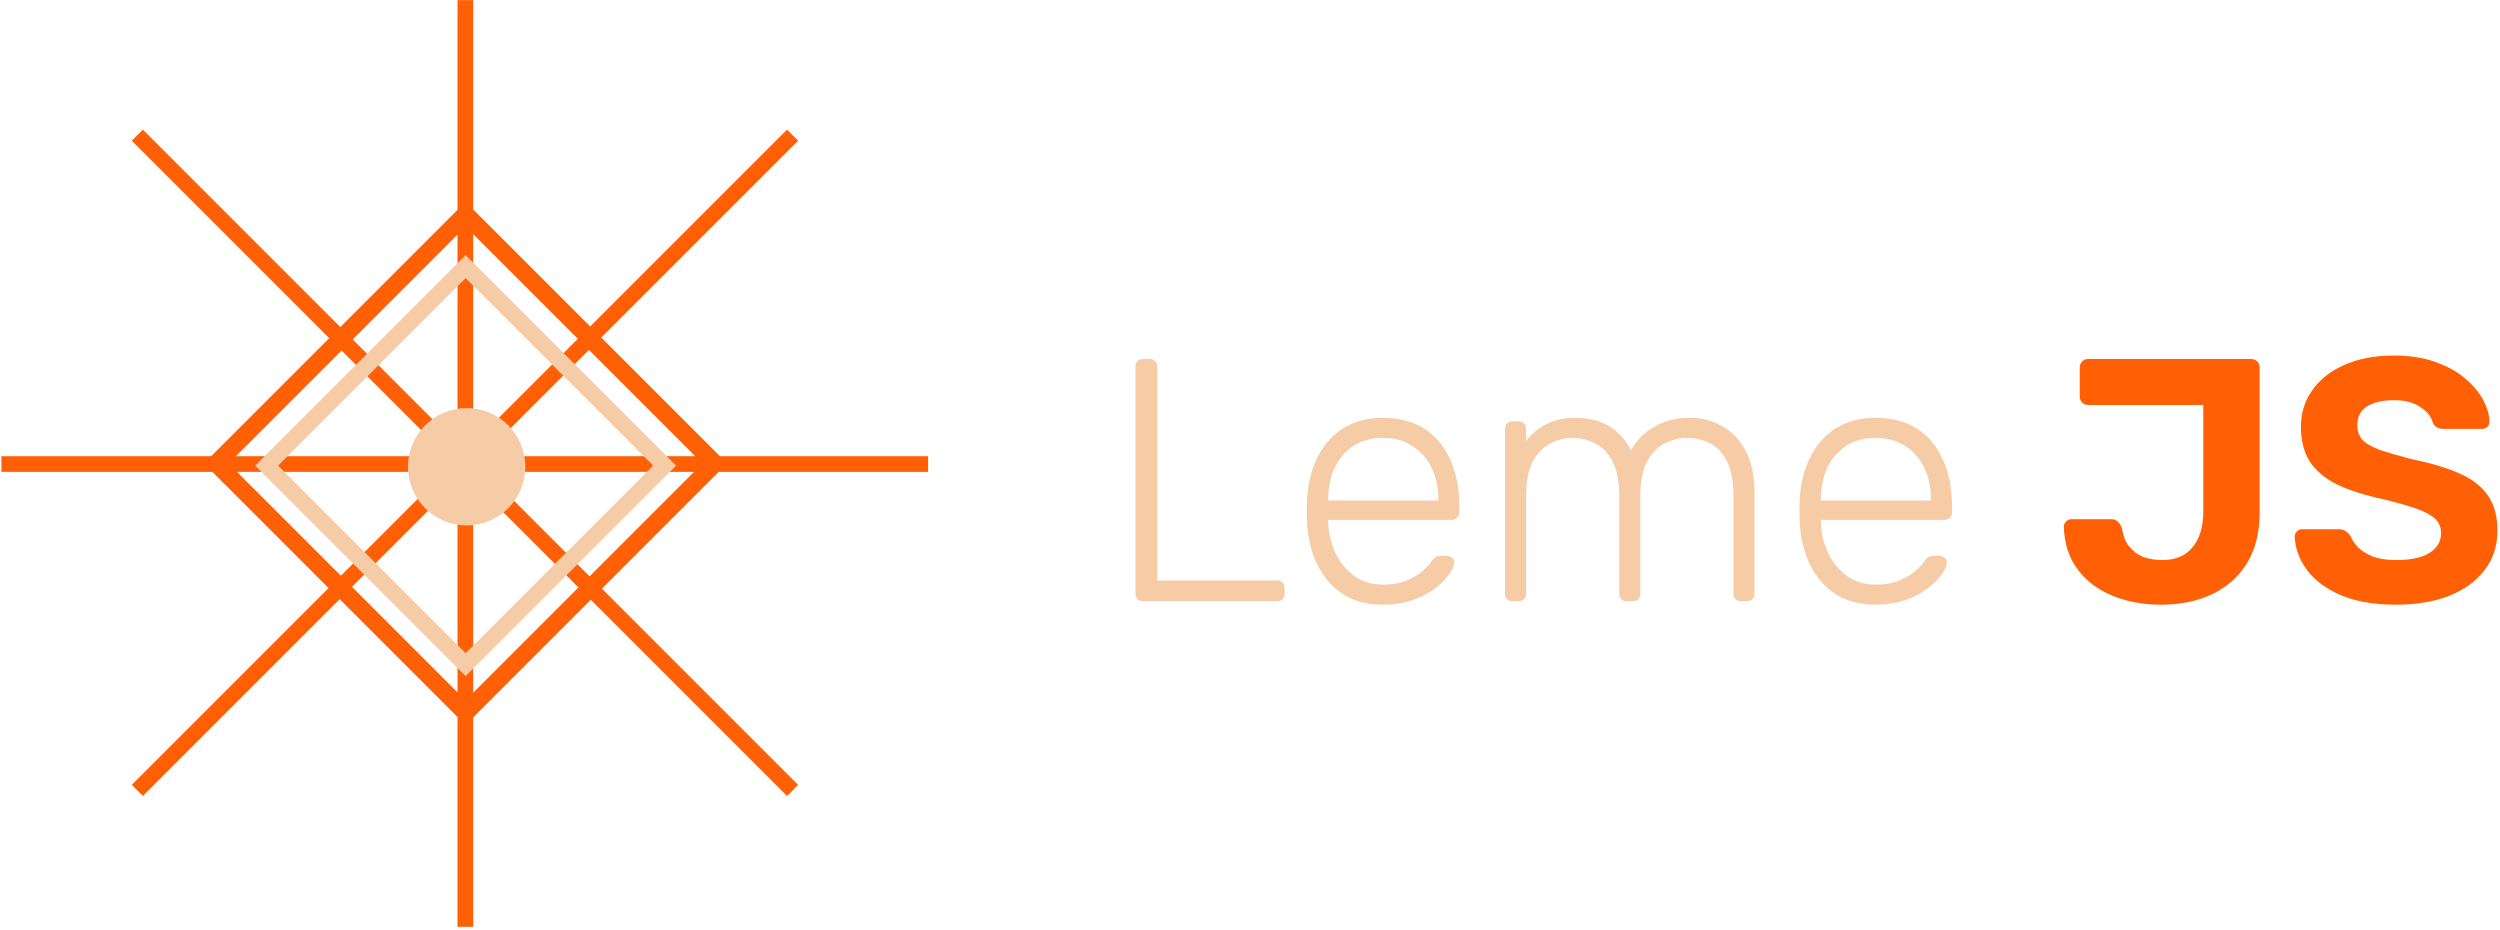 <svg width="578" height="215" viewBox="0 0 578 215" fill="none" xmlns="http://www.w3.org/2000/svg">
<path fill-rule="evenodd" clip-rule="evenodd" d="M136.601 138.669L181.966 184.034L184.534 181.466L139.169 136.101L166.169 109.101L214.579 109.101V105.47H166.439L139.018 78.049L184.533 32.534L181.966 29.966L136.45 75.481L109.403 48.434L109.403 0.024L105.772 0.024L105.772 48.526L78.683 75.615L33.034 29.966L30.466 32.534L76.115 78.183L48.828 105.47H0.326L0.326 109.101H49.098L75.964 135.967L30.466 181.466L33.033 184.034L78.532 138.535L105.772 165.775L105.772 214.277H109.403L109.403 165.867L136.601 138.669ZM136.316 133.248L160.462 109.101L112.169 109.101L136.316 133.248ZM109.403 111.471L133.748 135.816L109.403 160.16L109.403 111.471ZM105.772 102.704L105.772 54.232L81.536 78.468L105.772 102.704ZM78.968 81.036L103.402 105.47H54.534L78.968 81.036ZM105.772 160.069L81.385 135.682L105.772 111.295L105.772 160.069ZM160.732 105.47H111.597L136.165 80.902L160.732 105.47ZM109.403 102.528L133.597 78.335L109.403 54.141V102.528ZM78.817 133.114L102.83 109.101L54.804 109.101L78.817 133.114Z" fill="#FF6006"/>
<path d="M264.28 139C263.746 139 263.32 138.84 263 138.52C262.68 138.2 262.52 137.773 262.52 137.24V84.76C262.52 84.227 262.68 83.8 263 83.48C263.32 83.16 263.746 83 264.28 83H265.8C266.333 83 266.76 83.16 267.08 83.48C267.4 83.8 267.56 84.227 267.56 84.76V134.2H295.16C295.746 134.2 296.2 134.36 296.52 134.68C296.84 135 297 135.453 297 136.04V137.24C297 137.773 296.84 138.2 296.52 138.52C296.2 138.84 295.746 139 295.16 139H264.28Z" fill="#F6CCA6"/>
<path d="M319.732 139.8C314.559 139.8 310.452 138.12 307.412 134.76C304.372 131.347 302.639 126.893 302.212 121.4C302.159 120.6 302.132 119.533 302.132 118.2C302.132 116.867 302.159 115.8 302.212 115C302.479 111.373 303.332 108.173 304.772 105.4C306.212 102.627 308.185 100.467 310.692 98.92C313.252 97.373 316.265 96.6 319.732 96.6C323.465 96.6 326.639 97.427 329.252 99.08C331.865 100.733 333.865 103.107 335.252 106.2C336.692 109.293 337.412 112.973 337.412 117.24V118.44C337.412 118.973 337.225 119.4 336.852 119.72C336.532 120.04 336.105 120.2 335.572 120.2H307.092C307.092 120.2 307.092 120.307 307.092 120.52C307.092 120.733 307.092 120.893 307.092 121C307.199 123.4 307.759 125.693 308.772 127.88C309.785 130.013 311.225 131.773 313.092 133.16C314.959 134.493 317.172 135.16 319.732 135.16C322.025 135.16 323.919 134.813 325.412 134.12C326.959 133.427 328.185 132.68 329.092 131.88C329.999 131.027 330.585 130.387 330.852 129.96C331.332 129.267 331.705 128.867 331.972 128.76C332.239 128.6 332.665 128.52 333.252 128.52H334.532C335.012 128.52 335.412 128.68 335.732 129C336.105 129.267 336.265 129.64 336.212 130.12C336.159 130.867 335.732 131.8 334.932 132.92C334.185 133.987 333.092 135.053 331.652 136.12C330.265 137.187 328.559 138.067 326.532 138.76C324.505 139.453 322.239 139.8 319.732 139.8ZM307.092 115.72H332.532V115.4C332.532 112.733 332.025 110.333 331.012 108.2C329.999 106.067 328.532 104.387 326.612 103.16C324.692 101.88 322.399 101.24 319.732 101.24C317.065 101.24 314.772 101.88 312.852 103.16C310.985 104.387 309.545 106.067 308.532 108.2C307.572 110.333 307.092 112.733 307.092 115.4V115.72Z" fill="#F6CCA6"/>
<path d="M349.724 139C349.191 139 348.764 138.84 348.444 138.52C348.124 138.2 347.964 137.773 347.964 137.24V99.16C347.964 98.627 348.124 98.2 348.444 97.88C348.764 97.56 349.191 97.4 349.724 97.4H351.084C351.617 97.4 352.044 97.56 352.364 97.88C352.684 98.2 352.844 98.627 352.844 99.16V101.96C354.177 100.253 355.751 98.947 357.564 98.04C359.431 97.08 361.671 96.6 364.284 96.6C370.257 96.6 374.524 99.107 377.084 104.12C378.311 101.827 380.097 100.013 382.444 98.68C384.844 97.293 387.591 96.6 390.684 96.6C393.511 96.6 396.044 97.267 398.284 98.6C400.577 99.88 402.364 101.8 403.644 104.36C404.977 106.92 405.644 110.12 405.644 113.96V137.24C405.644 137.773 405.484 138.2 405.164 138.52C404.844 138.84 404.417 139 403.884 139H402.524C401.991 139 401.564 138.84 401.244 138.52C400.924 138.2 400.764 137.773 400.764 137.24V114.76C400.764 111.24 400.257 108.52 399.244 106.6C398.231 104.627 396.897 103.24 395.244 102.44C393.591 101.64 391.804 101.24 389.884 101.24C388.284 101.24 386.657 101.64 385.004 102.44C383.351 103.24 381.964 104.627 380.844 106.6C379.777 108.52 379.244 111.24 379.244 114.76V137.24C379.244 137.773 379.084 138.2 378.764 138.52C378.444 138.84 378.017 139 377.484 139H376.124C375.591 139 375.164 138.84 374.844 138.52C374.524 138.2 374.364 137.773 374.364 137.24V114.76C374.364 111.24 373.831 108.52 372.764 106.6C371.697 104.627 370.337 103.24 368.684 102.44C367.031 101.64 365.297 101.24 363.484 101.24C361.884 101.24 360.257 101.64 358.604 102.44C356.951 103.24 355.564 104.627 354.444 106.6C353.377 108.52 352.844 111.213 352.844 114.68V137.24C352.844 137.773 352.684 138.2 352.364 138.52C352.044 138.84 351.617 139 351.084 139H349.724Z" fill="#F6CCA6"/>
<path d="M433.638 139.8C428.465 139.8 424.358 138.12 421.318 134.76C418.278 131.347 416.545 126.893 416.118 121.4C416.065 120.6 416.038 119.533 416.038 118.2C416.038 116.867 416.065 115.8 416.118 115C416.385 111.373 417.238 108.173 418.678 105.4C420.118 102.627 422.092 100.467 424.598 98.92C427.158 97.373 430.172 96.6 433.638 96.6C437.372 96.6 440.545 97.427 443.158 99.08C445.772 100.733 447.772 103.107 449.158 106.2C450.598 109.293 451.318 112.973 451.318 117.24V118.44C451.318 118.973 451.132 119.4 450.758 119.72C450.438 120.04 450.012 120.2 449.478 120.2H420.998C420.998 120.2 420.998 120.307 420.998 120.52C420.998 120.733 420.998 120.893 420.998 121C421.105 123.4 421.665 125.693 422.678 127.88C423.692 130.013 425.132 131.773 426.998 133.16C428.865 134.493 431.078 135.16 433.638 135.16C435.932 135.16 437.825 134.813 439.318 134.12C440.865 133.427 442.092 132.68 442.998 131.88C443.905 131.027 444.492 130.387 444.758 129.96C445.238 129.267 445.612 128.867 445.878 128.76C446.145 128.6 446.572 128.52 447.158 128.52H448.438C448.918 128.52 449.318 128.68 449.638 129C450.012 129.267 450.172 129.64 450.118 130.12C450.065 130.867 449.638 131.8 448.838 132.92C448.092 133.987 446.998 135.053 445.558 136.12C444.172 137.187 442.465 138.067 440.438 138.76C438.412 139.453 436.145 139.8 433.638 139.8ZM420.998 115.72H446.438V115.4C446.438 112.733 445.932 110.333 444.918 108.2C443.905 106.067 442.438 104.387 440.518 103.16C438.598 101.88 436.305 101.24 433.638 101.24C430.972 101.24 428.678 101.88 426.758 103.16C424.892 104.387 423.452 106.067 422.438 108.2C421.478 110.333 420.998 112.733 420.998 115.4V115.72Z" fill="#F6CCA6"/>
<path d="M499.64 139.8C496.653 139.8 493.826 139.427 491.16 138.68C488.493 137.933 486.12 136.813 484.04 135.32C481.96 133.773 480.306 131.88 479.08 129.64C477.906 127.4 477.266 124.787 477.16 121.8C477.16 121.32 477.32 120.92 477.64 120.6C477.96 120.227 478.386 120.04 478.92 120.04H488.04C488.733 120.04 489.266 120.227 489.64 120.6C490.066 120.973 490.386 121.507 490.6 122.2C490.866 123.907 491.426 125.293 492.28 126.36C493.133 127.427 494.2 128.227 495.48 128.76C496.813 129.24 498.306 129.48 499.96 129.48C503 129.48 505.32 128.493 506.92 126.52C508.573 124.547 509.4 121.747 509.4 118.12V93.64H482.76C482.226 93.64 481.773 93.453 481.4 93.08C481.026 92.707 480.84 92.253 480.84 91.72V85C480.84 84.413 481.026 83.933 481.4 83.56C481.773 83.187 482.226 83 482.76 83H520.44C521.026 83 521.506 83.187 521.88 83.56C522.253 83.933 522.44 84.413 522.44 85V118.44C522.44 123.027 521.48 126.92 519.56 130.12C517.64 133.267 514.973 135.667 511.56 137.32C508.146 138.973 504.173 139.8 499.64 139.8Z" fill="#FF6006"/>
<path d="M553.97 139.8C548.85 139.8 544.557 139.053 541.09 137.56C537.677 136.067 535.09 134.12 533.33 131.72C531.57 129.32 530.637 126.76 530.53 124.04C530.53 123.613 530.69 123.24 531.01 122.92C531.33 122.547 531.73 122.36 532.21 122.36H540.77C541.464 122.36 541.997 122.52 542.37 122.84C542.743 123.107 543.09 123.453 543.41 123.88C543.783 124.787 544.37 125.667 545.17 126.52C546.023 127.373 547.17 128.093 548.61 128.68C550.05 129.213 551.837 129.48 553.97 129.48C557.437 129.48 560.023 128.92 561.73 127.8C563.49 126.68 564.37 125.16 564.37 123.24C564.37 121.853 563.89 120.733 562.93 119.88C562.023 119.027 560.557 118.253 558.53 117.56C556.557 116.867 553.917 116.12 550.61 115.32C546.61 114.467 543.197 113.373 540.37 112.04C537.597 110.653 535.49 108.893 534.05 106.76C532.664 104.573 531.97 101.88 531.97 98.68C531.97 95.48 532.85 92.653 534.61 90.2C536.37 87.693 538.85 85.747 542.05 84.36C545.25 82.92 549.063 82.2 553.49 82.2C557.063 82.2 560.21 82.68 562.93 83.64C565.703 84.6 567.997 85.853 569.81 87.4C571.677 88.947 573.09 90.6 574.05 92.36C575.01 94.12 575.517 95.827 575.57 97.48C575.57 97.907 575.41 98.307 575.09 98.68C574.77 99 574.37 99.16 573.89 99.16H564.93C564.397 99.16 563.917 99.053 563.49 98.84C563.063 98.627 562.717 98.253 562.45 97.72C562.13 96.333 561.17 95.133 559.57 94.12C558.023 93.053 555.997 92.52 553.49 92.52C550.877 92.52 548.797 93 547.25 93.96C545.757 94.92 545.01 96.387 545.01 98.36C545.01 99.64 545.383 100.733 546.13 101.64C546.93 102.493 548.237 103.267 550.05 103.96C551.917 104.6 554.37 105.32 557.41 106.12C562.103 107.08 565.917 108.227 568.85 109.56C571.783 110.893 573.944 112.627 575.33 114.76C576.717 116.84 577.41 119.48 577.41 122.68C577.41 126.253 576.397 129.32 574.37 131.88C572.397 134.44 569.65 136.413 566.13 137.8C562.663 139.133 558.61 139.8 553.97 139.8Z" fill="#FF6006"/>
<path fill-rule="evenodd" clip-rule="evenodd" d="M107.654 59L59 107.654L107.654 156.308L156.308 107.654L107.654 59ZM107.654 64.293L64.293 107.654L107.654 151.015L151.015 107.654L107.654 64.293ZM107.893 121.482C115.383 121.482 121.456 115.409 121.456 107.919C121.456 100.428 115.383 94.356 107.893 94.356C100.402 94.356 94.33 100.428 94.33 107.919C94.33 115.409 100.402 121.482 107.893 121.482Z" fill="#F6CCA6"/>
</svg>
